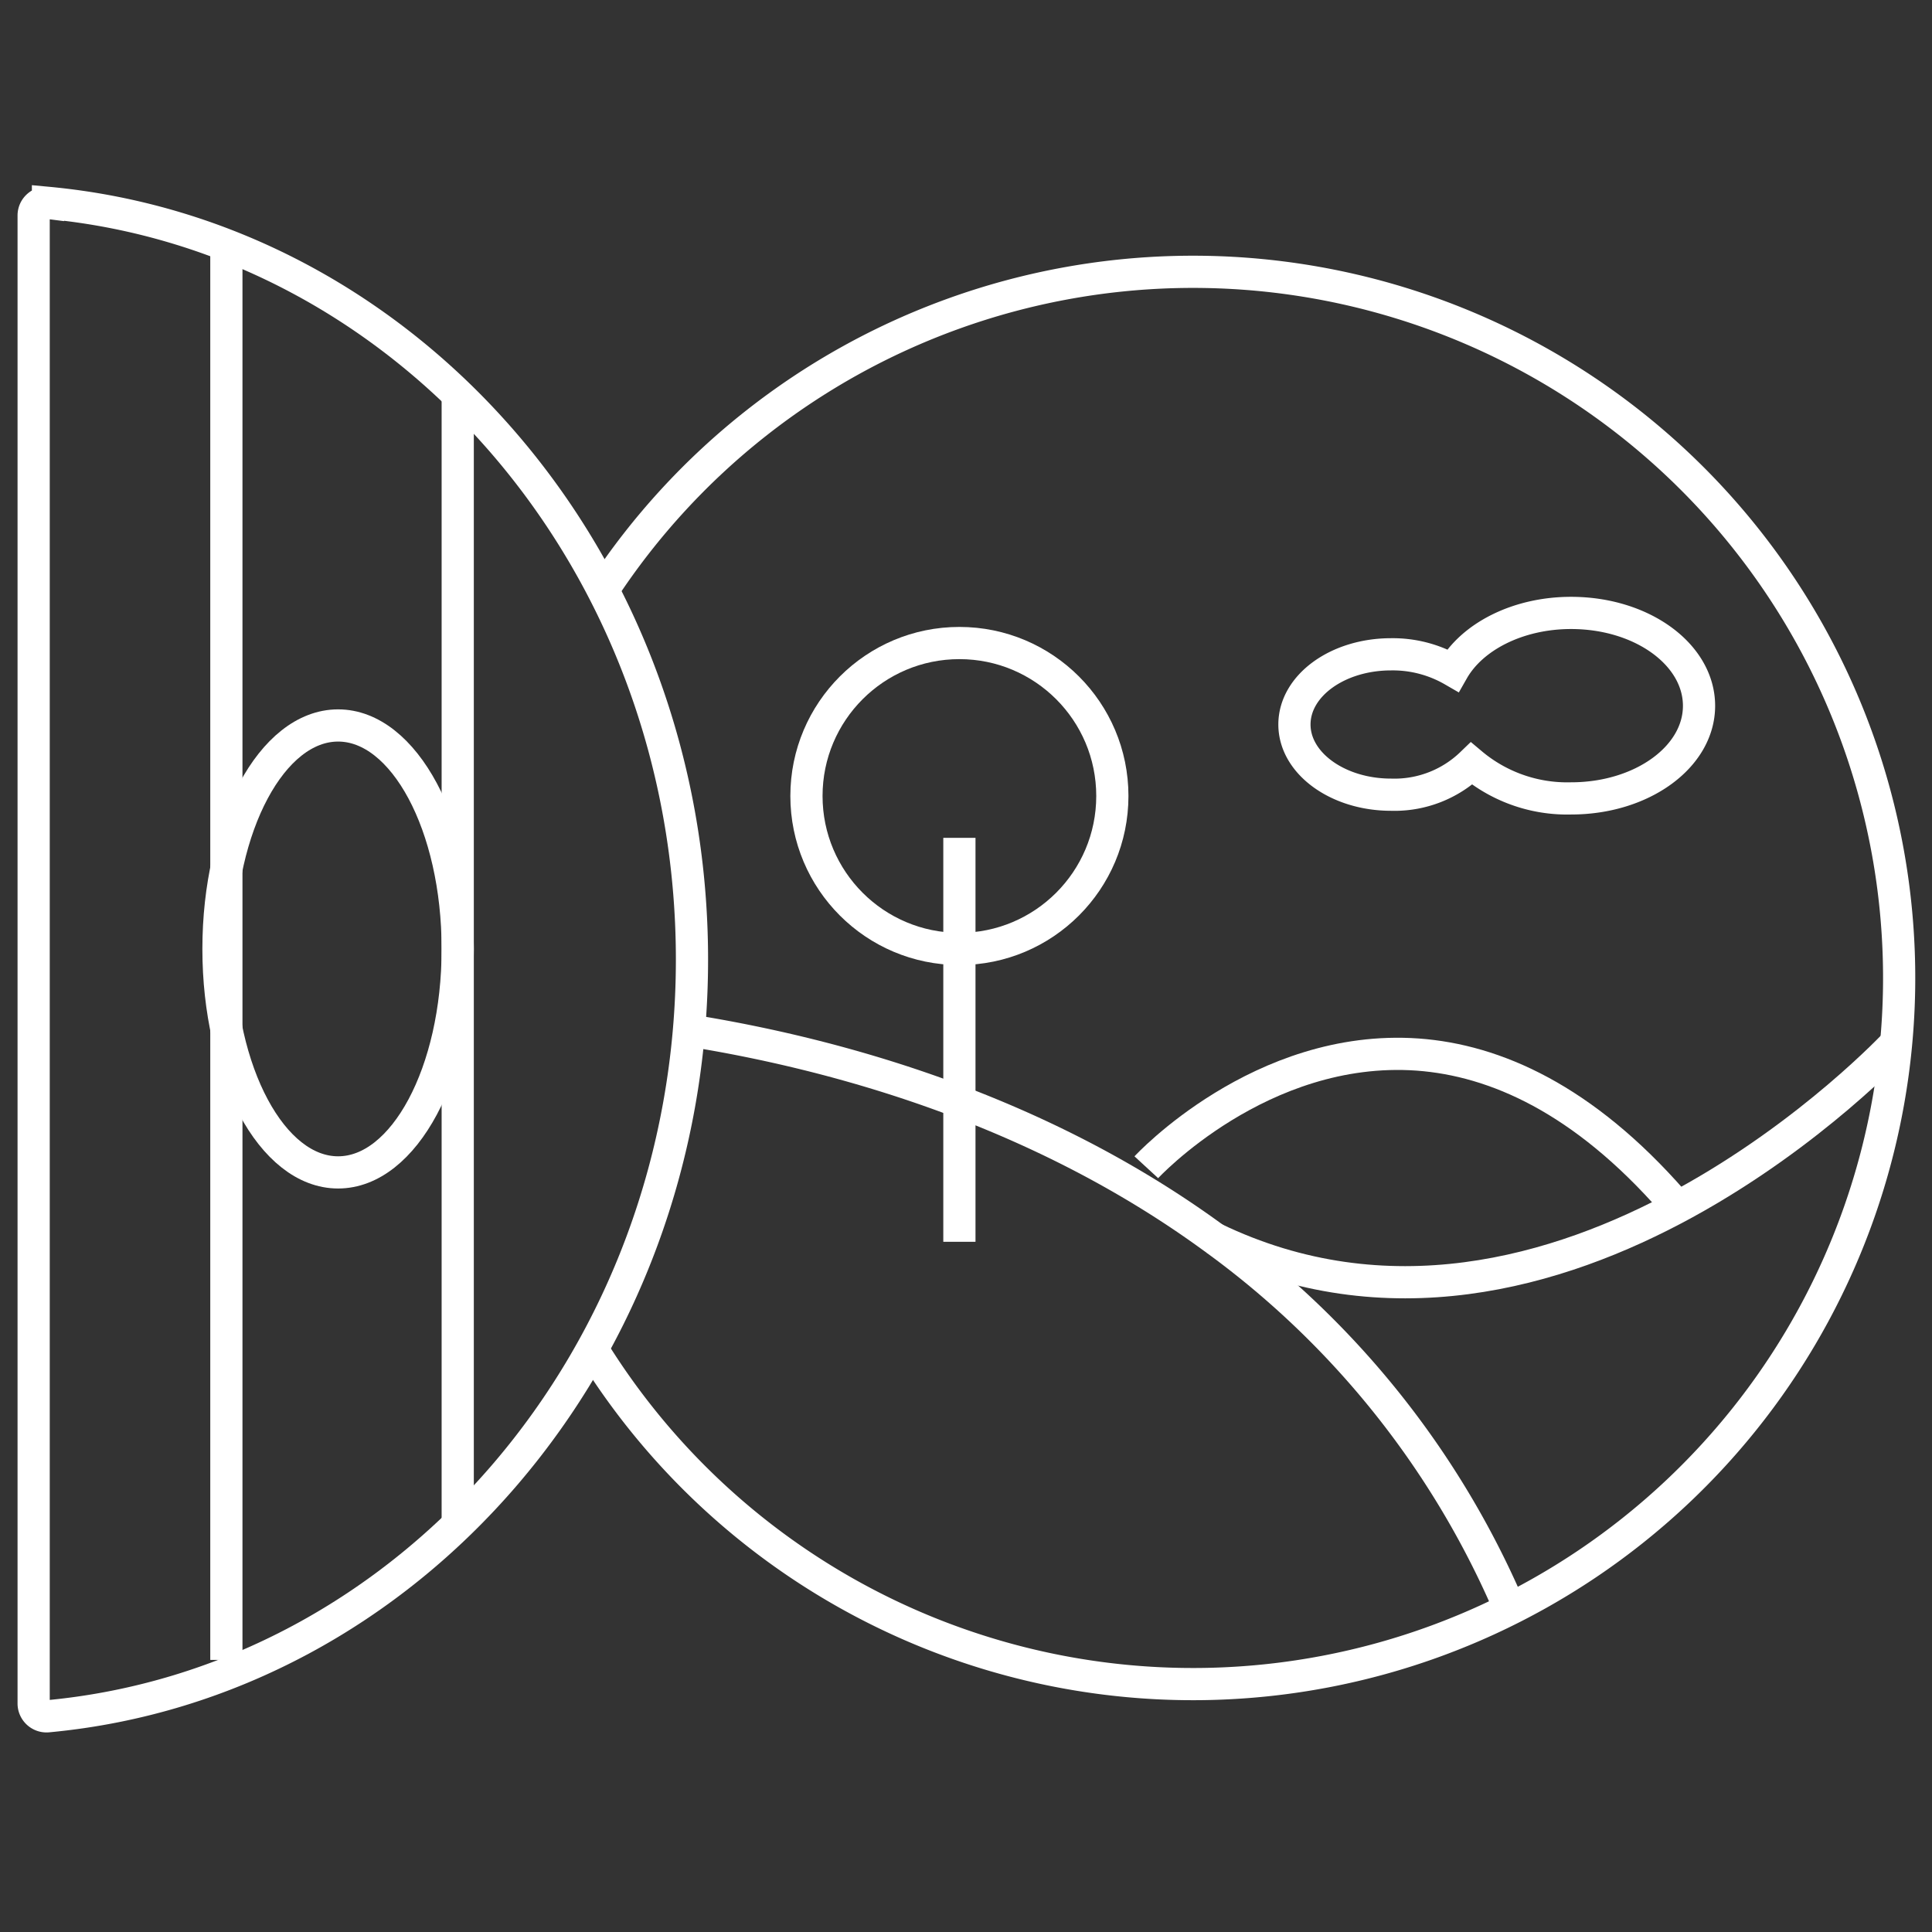 <svg id="ICONS" xmlns="http://www.w3.org/2000/svg" viewBox="0 0 120 120"><rect x="0" y="0" width="120" height="120" fill="#333333" stroke="none"/><title>DialexaRoomIcons_White</title><g id="ROOM_ICONS" data-name="ROOM ICONS"><g id="The_Shire_Black" data-name="The Shire Black"><path d="M117.76,64.79S96.88,87.28,75.39,76.91" fill="none" stroke="#fff" stroke-miterlimit="10" stroke-width="2"/><path d="M71.2,72.5s7.09-7.69,16.85-7c4.82.35,10.29,2.76,15.87,9.14" fill="none" stroke="#fff" stroke-miterlimit="10" stroke-width="2"/><circle cx="59.59" cy="49.44" r="9.5" fill="none" stroke="#fff" stroke-miterlimit="10" stroke-width="2"/><line x1="59.59" y1="52.04" x2="59.59" y2="77.13" fill="none" stroke="#fff" stroke-miterlimit="10" stroke-width="2"/><path d="M97.58,38.07c-3.31,0-6.15,1.48-7.34,3.57a7.46,7.46,0,0,0-3.84-1c-3.32,0-6,1.95-6,4.36s2.7,4.36,6,4.36a6.89,6.89,0,0,0,5-1.93,9.24,9.24,0,0,0,6.19,2.16c4.39,0,7.94-2.57,7.94-5.75S102,38.07,97.58,38.07Z" fill="none" stroke="#fff" stroke-miterlimit="10" stroke-width="2"/><path d="M2.09,13.39v92.44a.8.8,0,0,0,.89.77c22.42-2.1,40-22.33,40-47s-17.59-44.9-40-47A.79.79,0,0,0,2.09,13.39Z" fill="none" stroke="#fff" stroke-miterlimit="10" stroke-width="2"/><line x1="28.43" y1="24.44" x2="28.43" y2="94.45" fill="none" stroke="#fff" stroke-miterlimit="10" stroke-width="2"/><line x1="14.06" y1="15.18" x2="14.06" y2="103.1" fill="none" stroke="#fff" stroke-miterlimit="10" stroke-width="2"/><ellipse cx="21" cy="58.94" rx="7.43" ry="13.88" fill="none" stroke="#fff" stroke-miterlimit="10" stroke-width="2"/><path d="M42.8,64c9.07,1.45,21.61,4.87,32.59,12.9a55.15,55.15,0,0,1,18.38,23" fill="none" stroke="#fff" stroke-miterlimit="10" stroke-width="2"/><path d="M37.45,36.65a43.86,43.86,0,1,1-.66,47.15" fill="none" stroke="#fff" stroke-miterlimit="10" stroke-width="2"/></g></g></svg>